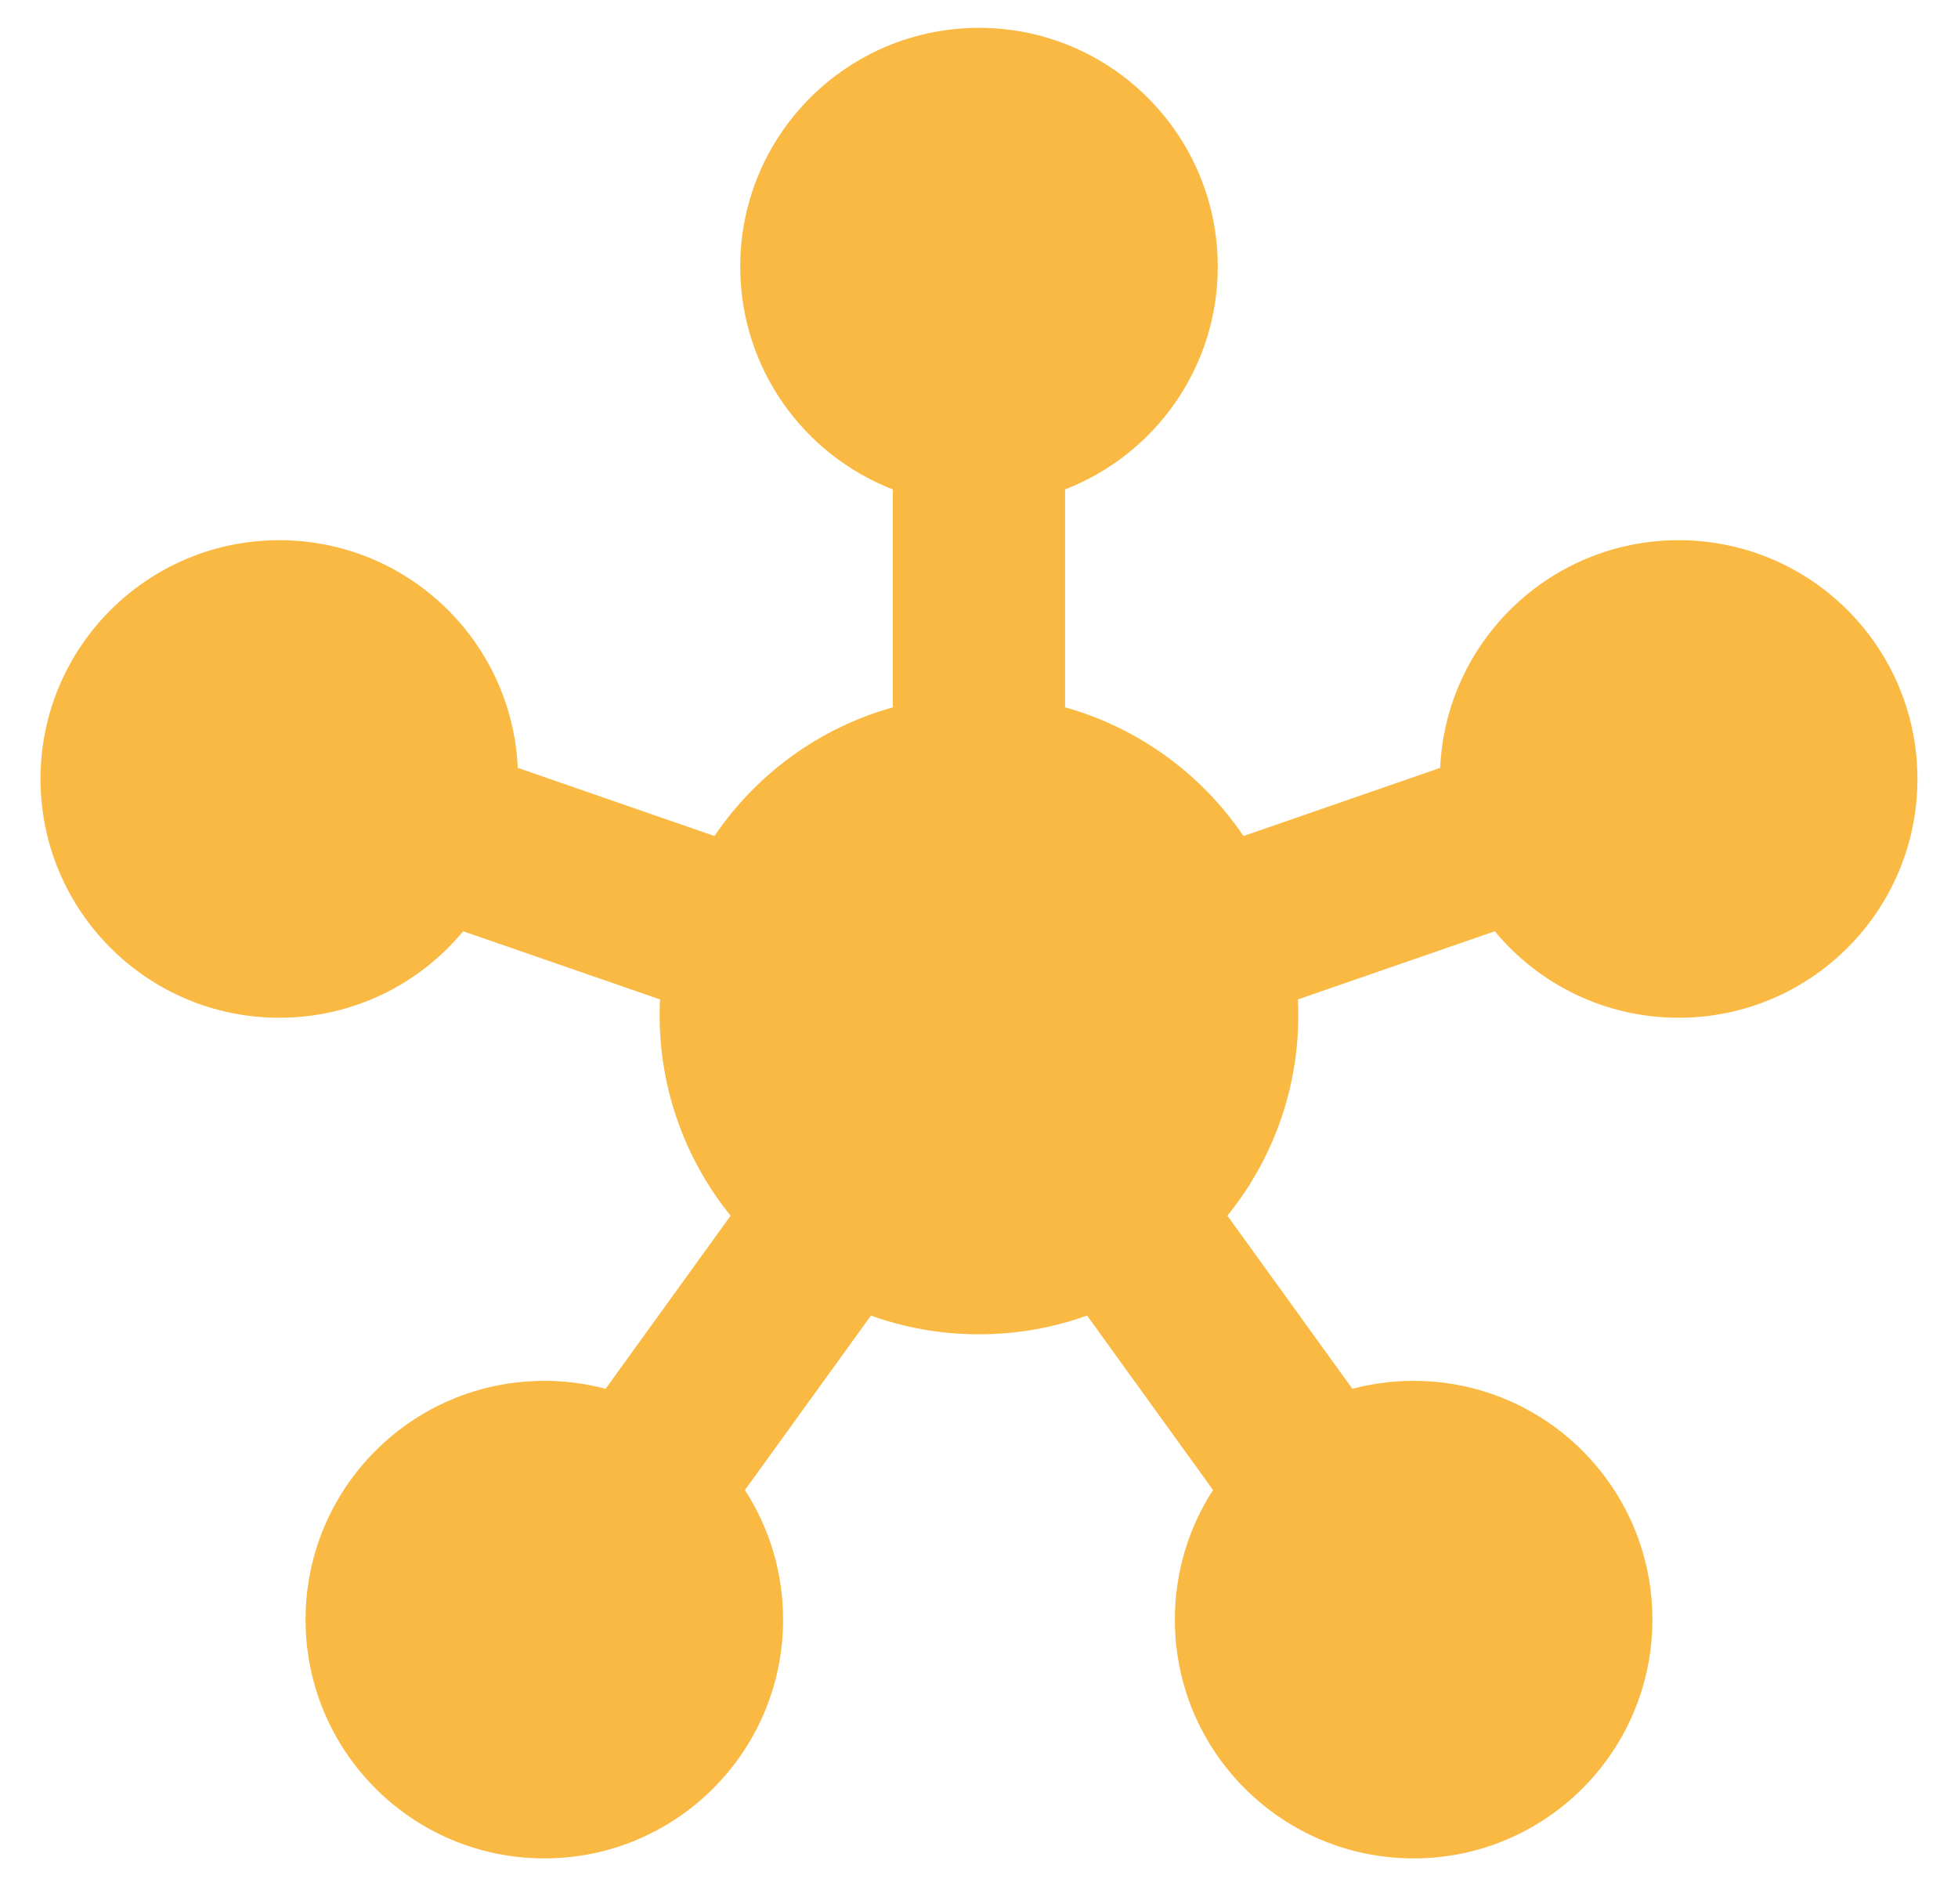 <svg width="36" height="35" viewBox="0 0 36 35" fill="none" xmlns="http://www.w3.org/2000/svg">
<path fill-rule="evenodd" clip-rule="evenodd" d="M22.39 4.902C22.39 2.478 20.424 0.512 18 0.512C15.575 0.512 13.61 2.478 13.61 4.902C13.61 6.768 14.774 8.363 16.416 8.998V13.005C15.062 13.383 13.905 14.235 13.136 15.371L9.52 14.118C9.414 11.788 7.491 9.932 5.135 9.932C2.711 9.932 0.745 11.897 0.745 14.322C0.745 16.746 2.711 18.712 5.135 18.712C6.495 18.712 7.711 18.093 8.516 17.122L12.135 18.375C12.13 18.47 12.128 18.565 12.128 18.661C12.128 20.059 12.617 21.343 13.433 22.351L11.135 25.534C10.775 25.439 10.398 25.388 10.008 25.388C7.584 25.388 5.618 27.353 5.618 29.778C5.618 32.202 7.584 34.168 10.008 34.168C12.433 34.168 14.398 32.202 14.398 29.778C14.398 28.9 14.14 28.082 13.696 27.396L16.013 24.188C16.633 24.411 17.302 24.532 18 24.532C18.697 24.532 19.366 24.411 19.987 24.187L22.303 27.395C21.859 28.081 21.601 28.899 21.601 29.778C21.601 32.202 23.566 34.168 25.991 34.168C28.415 34.168 30.381 32.202 30.381 29.778C30.381 27.353 28.415 25.388 25.991 25.388C25.602 25.388 25.224 25.439 24.865 25.534L22.567 22.351C23.383 21.343 23.871 20.059 23.871 18.661C23.871 18.565 23.869 18.47 23.864 18.375L27.483 17.122C28.288 18.093 29.504 18.712 30.864 18.712C33.289 18.712 35.254 16.746 35.254 14.322C35.254 11.897 33.289 9.932 30.864 9.932C28.508 9.932 26.585 11.788 26.479 14.118L22.863 15.371C22.094 14.235 20.937 13.384 19.583 13.005V8.998C21.225 8.362 22.39 6.768 22.39 4.902Z" fill="#F9B942"/>
</svg>
